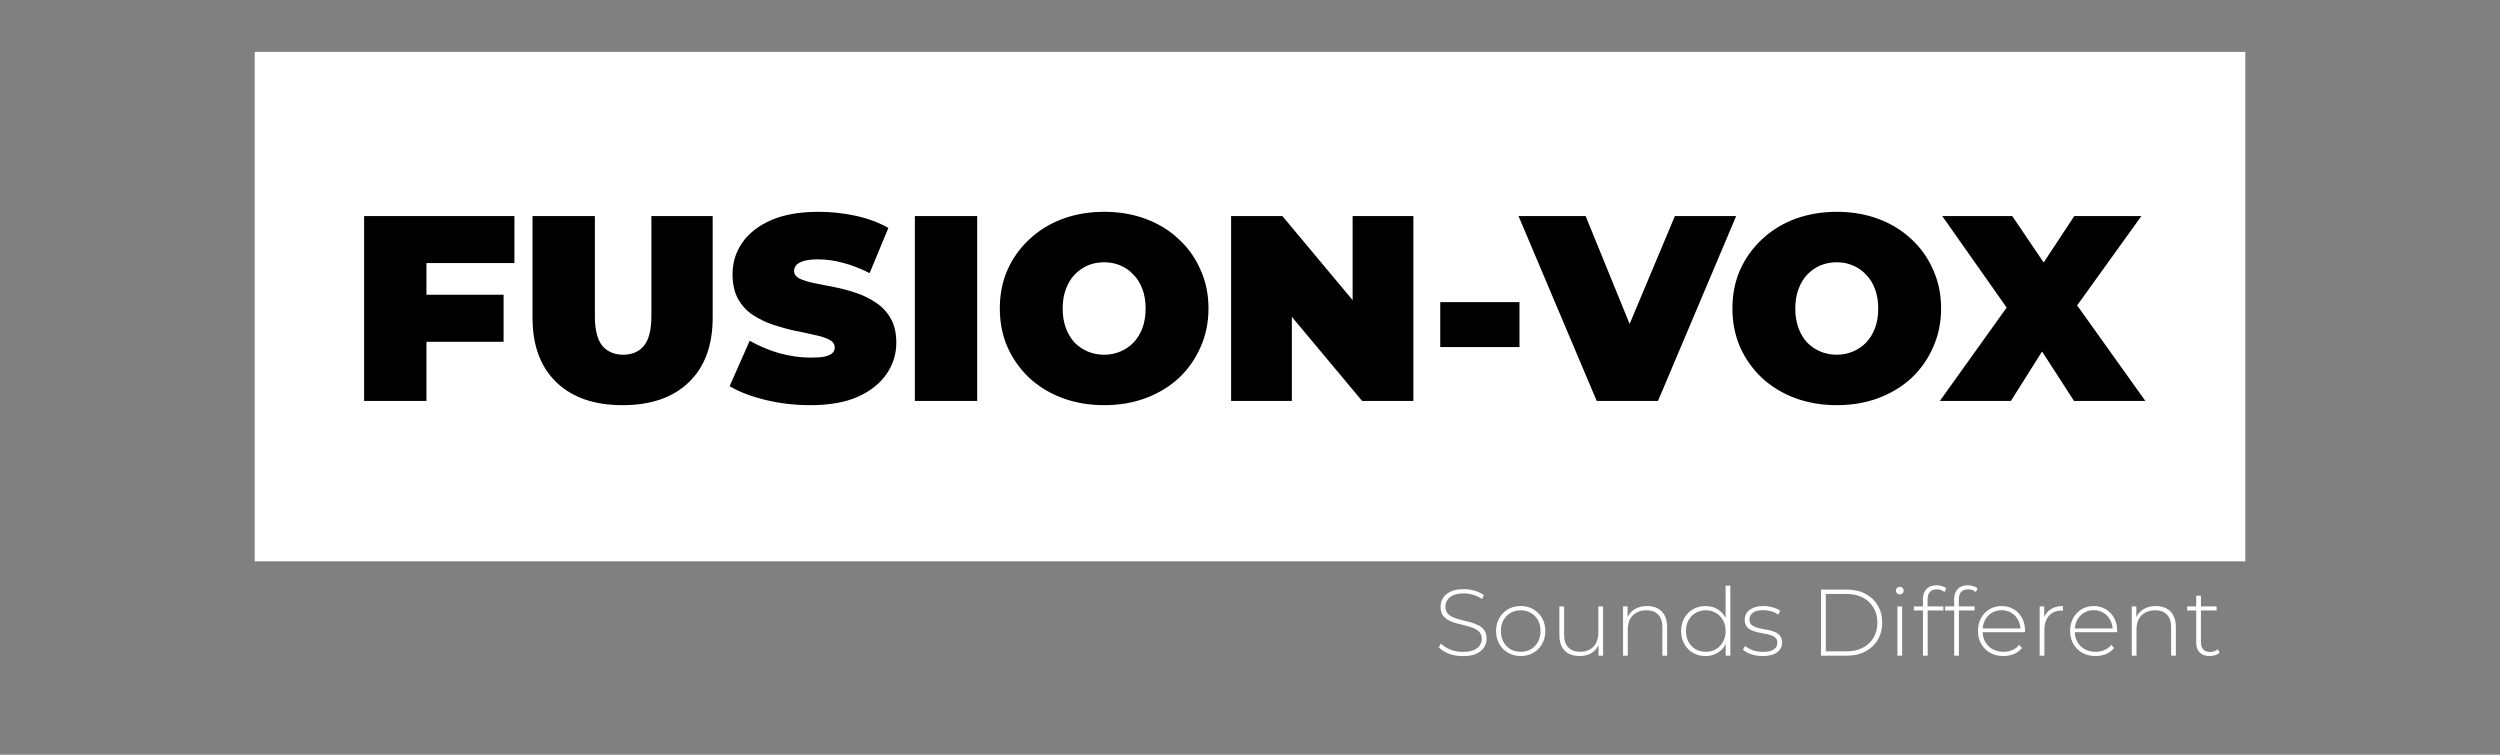<svg width="265" height="80" viewBox="0 0 265 80" fill="none" xmlns="http://www.w3.org/2000/svg">
<rect x="0" y="0" width="265" height="80" fill="#808080" stroke="none"/>
<rect width="211" height="54" transform="translate(27 5.5)" fill="white"/>
<path d="M44.756 31.244H53.38V36.228H44.756V31.244ZM45.204 42.5H38.596V22.9H54.528V27.884H45.204V42.5ZM65.996 42.948C62.99 42.948 60.648 42.136 58.968 40.512C57.288 38.888 56.447 36.611 56.447 33.68V22.9H63.056V33.484C63.056 34.977 63.326 36.041 63.867 36.676C64.409 37.292 65.137 37.6 66.052 37.6C66.985 37.6 67.713 37.292 68.236 36.676C68.777 36.041 69.047 34.977 69.047 33.484V22.9H75.543V33.68C75.543 36.611 74.704 38.888 73.023 40.512C71.344 42.136 69.001 42.948 65.996 42.948ZM85.881 42.948C84.238 42.948 82.651 42.761 81.121 42.388C79.59 42.015 78.33 41.529 77.341 40.932L79.469 36.116C80.402 36.657 81.438 37.096 82.577 37.432C83.734 37.749 84.854 37.908 85.937 37.908C86.571 37.908 87.066 37.871 87.421 37.796C87.794 37.703 88.065 37.581 88.233 37.432C88.401 37.264 88.485 37.068 88.485 36.844C88.485 36.489 88.289 36.209 87.897 36.004C87.505 35.799 86.982 35.631 86.329 35.5C85.694 35.351 84.994 35.201 84.229 35.052C83.463 34.884 82.689 34.669 81.905 34.408C81.139 34.147 80.43 33.801 79.777 33.372C79.142 32.943 78.629 32.383 78.237 31.692C77.845 30.983 77.649 30.105 77.649 29.06C77.649 27.847 77.985 26.745 78.657 25.756C79.347 24.748 80.365 23.945 81.709 23.348C83.071 22.751 84.761 22.452 86.777 22.452C88.102 22.452 89.409 22.592 90.697 22.872C91.985 23.152 93.142 23.581 94.169 24.16L92.181 28.948C91.21 28.463 90.267 28.099 89.353 27.856C88.457 27.613 87.579 27.492 86.721 27.492C86.086 27.492 85.582 27.548 85.209 27.66C84.835 27.772 84.565 27.921 84.397 28.108C84.247 28.295 84.173 28.5 84.173 28.724C84.173 29.06 84.369 29.331 84.761 29.536C85.153 29.723 85.666 29.881 86.301 30.012C86.954 30.143 87.663 30.283 88.429 30.432C89.213 30.581 89.987 30.787 90.753 31.048C91.518 31.309 92.218 31.655 92.853 32.084C93.506 32.513 94.029 33.073 94.421 33.764C94.813 34.455 95.009 35.313 95.009 36.34C95.009 37.535 94.663 38.636 93.973 39.644C93.301 40.633 92.293 41.436 90.949 42.052C89.605 42.649 87.915 42.948 85.881 42.948ZM96.975 42.5V22.9H103.583V42.5H96.975ZM117.04 42.948C115.453 42.948 113.979 42.696 112.616 42.192C111.272 41.688 110.105 40.979 109.116 40.064C108.127 39.131 107.352 38.039 106.792 36.788C106.251 35.537 105.98 34.175 105.98 32.7C105.98 31.207 106.251 29.844 106.792 28.612C107.352 27.361 108.127 26.279 109.116 25.364C110.105 24.431 111.272 23.712 112.616 23.208C113.979 22.704 115.453 22.452 117.04 22.452C118.645 22.452 120.12 22.704 121.464 23.208C122.808 23.712 123.975 24.431 124.964 25.364C125.953 26.279 126.719 27.361 127.26 28.612C127.82 29.844 128.1 31.207 128.1 32.7C128.1 34.175 127.82 35.537 127.26 36.788C126.719 38.039 125.953 39.131 124.964 40.064C123.975 40.979 122.808 41.688 121.464 42.192C120.12 42.696 118.645 42.948 117.04 42.948ZM117.04 37.6C117.656 37.6 118.225 37.488 118.748 37.264C119.289 37.04 119.756 36.723 120.148 36.312C120.559 35.883 120.876 35.369 121.1 34.772C121.324 34.156 121.436 33.465 121.436 32.7C121.436 31.935 121.324 31.253 121.1 30.656C120.876 30.04 120.559 29.527 120.148 29.116C119.756 28.687 119.289 28.36 118.748 28.136C118.225 27.912 117.656 27.8 117.04 27.8C116.424 27.8 115.845 27.912 115.304 28.136C114.781 28.36 114.315 28.687 113.904 29.116C113.512 29.527 113.204 30.04 112.98 30.656C112.756 31.253 112.644 31.935 112.644 32.7C112.644 33.465 112.756 34.156 112.98 34.772C113.204 35.369 113.512 35.883 113.904 36.312C114.315 36.723 114.781 37.04 115.304 37.264C115.845 37.488 116.424 37.6 117.04 37.6ZM130.498 42.5V22.9H135.93L145.898 34.828H143.378V22.9H149.818V42.5H144.386L134.418 30.572H136.938V42.5H130.498ZM152.666 36.788V32.028H161.066V36.788H152.666ZM169.252 42.5L160.964 22.9H168.076L174.824 39.448H170.596L177.54 22.9H184.036L175.748 42.5H169.252ZM194.696 42.948C193.11 42.948 191.635 42.696 190.272 42.192C188.928 41.688 187.762 40.979 186.772 40.064C185.783 39.131 185.008 38.039 184.448 36.788C183.907 35.537 183.636 34.175 183.636 32.7C183.636 31.207 183.907 29.844 184.448 28.612C185.008 27.361 185.783 26.279 186.772 25.364C187.762 24.431 188.928 23.712 190.272 23.208C191.635 22.704 193.11 22.452 194.696 22.452C196.302 22.452 197.776 22.704 199.12 23.208C200.464 23.712 201.631 24.431 202.62 25.364C203.61 26.279 204.375 27.361 204.916 28.612C205.476 29.844 205.756 31.207 205.756 32.7C205.756 34.175 205.476 35.537 204.916 36.788C204.375 38.039 203.61 39.131 202.62 40.064C201.631 40.979 200.464 41.688 199.12 42.192C197.776 42.696 196.302 42.948 194.696 42.948ZM194.696 37.6C195.312 37.6 195.882 37.488 196.404 37.264C196.946 37.04 197.412 36.723 197.804 36.312C198.215 35.883 198.532 35.369 198.756 34.772C198.98 34.156 199.092 33.465 199.092 32.7C199.092 31.935 198.98 31.253 198.756 30.656C198.532 30.04 198.215 29.527 197.804 29.116C197.412 28.687 196.946 28.36 196.404 28.136C195.882 27.912 195.312 27.8 194.696 27.8C194.08 27.8 193.502 27.912 192.96 28.136C192.438 28.36 191.971 28.687 191.56 29.116C191.168 29.527 190.86 30.04 190.636 30.656C190.412 31.253 190.3 31.935 190.3 32.7C190.3 33.465 190.412 34.156 190.636 34.772C190.86 35.369 191.168 35.883 191.56 36.312C191.971 36.723 192.438 37.04 192.96 37.264C193.502 37.488 194.08 37.6 194.696 37.6ZM205.624 42.5L214.36 30.292L214.332 34.912L205.876 22.9H213.296L218.224 30.18L215.06 30.208L219.876 22.9H226.988L218.532 34.66V30.068L227.408 42.5H219.848L214.92 34.884L217.972 34.856L213.156 42.5H205.624Z" fill="black"/>
<path d="M155.06 69.55C154.54 69.55 154.047 69.463 153.58 69.29C153.12 69.11 152.763 68.88 152.51 68.6L152.74 68.22C152.98 68.467 153.307 68.677 153.72 68.85C154.14 69.017 154.583 69.1 155.05 69.1C155.517 69.1 155.897 69.04 156.19 68.92C156.49 68.793 156.71 68.627 156.85 68.42C156.997 68.213 157.07 67.983 157.07 67.73C157.07 67.43 156.99 67.19 156.83 67.01C156.67 66.83 156.46 66.687 156.2 66.58C155.94 66.473 155.657 66.383 155.35 66.31C155.043 66.237 154.733 66.16 154.42 66.08C154.107 65.993 153.82 65.883 153.56 65.75C153.3 65.617 153.09 65.437 152.93 65.21C152.777 64.977 152.7 64.677 152.7 64.31C152.7 63.977 152.787 63.67 152.96 63.39C153.133 63.11 153.403 62.883 153.77 62.71C154.137 62.537 154.607 62.45 155.18 62.45C155.567 62.45 155.947 62.507 156.32 62.62C156.7 62.733 157.023 62.887 157.29 63.08L157.1 63.49C156.807 63.29 156.49 63.143 156.15 63.05C155.817 62.95 155.493 62.9 155.18 62.9C154.733 62.9 154.363 62.963 154.07 63.09C153.777 63.217 153.56 63.387 153.42 63.6C153.28 63.807 153.21 64.04 153.21 64.3C153.21 64.6 153.287 64.84 153.44 65.02C153.6 65.2 153.81 65.343 154.07 65.45C154.33 65.557 154.617 65.647 154.93 65.72C155.243 65.793 155.553 65.873 155.86 65.96C156.167 66.04 156.45 66.147 156.71 66.28C156.97 66.413 157.18 66.593 157.34 66.82C157.5 67.047 157.58 67.34 157.58 67.7C157.58 68.027 157.49 68.333 157.31 68.62C157.13 68.9 156.853 69.127 156.48 69.3C156.113 69.467 155.64 69.55 155.06 69.55ZM161.194 69.54C160.694 69.54 160.247 69.427 159.854 69.2C159.467 68.973 159.157 68.66 158.924 68.26C158.697 67.86 158.584 67.403 158.584 66.89C158.584 66.37 158.697 65.913 158.924 65.52C159.157 65.12 159.467 64.807 159.854 64.58C160.247 64.353 160.694 64.24 161.194 64.24C161.694 64.24 162.14 64.353 162.534 64.58C162.927 64.807 163.237 65.12 163.464 65.52C163.69 65.913 163.804 66.37 163.804 66.89C163.804 67.403 163.69 67.86 163.464 68.26C163.237 68.66 162.927 68.973 162.534 69.2C162.14 69.427 161.694 69.54 161.194 69.54ZM161.194 69.09C161.594 69.09 161.954 69 162.274 68.82C162.594 68.633 162.844 68.373 163.024 68.04C163.204 67.707 163.294 67.323 163.294 66.89C163.294 66.45 163.204 66.067 163.024 65.74C162.844 65.407 162.594 65.15 162.274 64.97C161.954 64.783 161.594 64.69 161.194 64.69C160.794 64.69 160.434 64.783 160.114 64.97C159.8 65.15 159.55 65.407 159.364 65.74C159.184 66.067 159.094 66.45 159.094 66.89C159.094 67.323 159.184 67.707 159.364 68.04C159.55 68.373 159.8 68.633 160.114 68.82C160.434 69 160.794 69.09 161.194 69.09ZM167.475 69.54C167.028 69.54 166.642 69.46 166.315 69.3C165.988 69.133 165.735 68.887 165.555 68.56C165.382 68.227 165.295 67.817 165.295 67.33V64.28H165.795V67.29C165.795 67.877 165.945 68.323 166.245 68.63C166.545 68.937 166.968 69.09 167.515 69.09C167.908 69.09 168.248 69.007 168.535 68.84C168.822 68.673 169.042 68.44 169.195 68.14C169.348 67.833 169.425 67.473 169.425 67.06V64.28H169.925V69.5H169.445V68.05L169.515 68.22C169.362 68.627 169.105 68.95 168.745 69.19C168.392 69.423 167.968 69.54 167.475 69.54ZM174.594 64.24C175.021 64.24 175.391 64.323 175.704 64.49C176.024 64.65 176.271 64.897 176.444 65.23C176.624 65.557 176.714 65.963 176.714 66.45V69.5H176.214V66.49C176.214 65.903 176.064 65.457 175.764 65.15C175.471 64.843 175.058 64.69 174.524 64.69C174.118 64.69 173.764 64.773 173.464 64.94C173.164 65.107 172.934 65.34 172.774 65.64C172.621 65.94 172.544 66.3 172.544 66.72V69.5H172.044V64.28H172.524V65.73L172.454 65.57C172.614 65.157 172.878 64.833 173.244 64.6C173.611 64.36 174.061 64.24 174.594 64.24ZM180.783 69.54C180.296 69.54 179.856 69.43 179.463 69.21C179.076 68.983 178.77 68.67 178.543 68.27C178.316 67.87 178.203 67.41 178.203 66.89C178.203 66.363 178.316 65.903 178.543 65.51C178.77 65.11 179.076 64.8 179.463 64.58C179.856 64.353 180.296 64.24 180.783 64.24C181.243 64.24 181.656 64.347 182.023 64.56C182.396 64.773 182.69 65.077 182.903 65.47C183.123 65.863 183.233 66.337 183.233 66.89C183.233 67.43 183.126 67.9 182.913 68.3C182.7 68.7 182.406 69.007 182.033 69.22C181.666 69.433 181.25 69.54 180.783 69.54ZM180.813 69.09C181.213 69.09 181.57 69 181.883 68.82C182.203 68.633 182.453 68.373 182.633 68.04C182.82 67.707 182.913 67.323 182.913 66.89C182.913 66.45 182.82 66.067 182.633 65.74C182.453 65.407 182.203 65.15 181.883 64.97C181.57 64.783 181.213 64.69 180.813 64.69C180.413 64.69 180.053 64.783 179.733 64.97C179.42 65.15 179.17 65.407 178.983 65.74C178.803 66.067 178.713 66.45 178.713 66.89C178.713 67.323 178.803 67.707 178.983 68.04C179.17 68.373 179.42 68.633 179.733 68.82C180.053 69 180.413 69.09 180.813 69.09ZM182.923 69.5V67.79L183.013 66.88L182.913 65.97V62.08H183.413V69.5H182.923ZM186.841 69.54C186.408 69.54 186.001 69.477 185.621 69.35C185.248 69.223 184.958 69.063 184.751 68.87L184.981 68.47C185.181 68.643 185.448 68.793 185.781 68.92C186.114 69.04 186.474 69.1 186.861 69.1C187.408 69.1 187.801 69.01 188.041 68.83C188.281 68.65 188.401 68.413 188.401 68.12C188.401 67.907 188.338 67.74 188.211 67.62C188.091 67.493 187.928 67.397 187.721 67.33C187.514 67.263 187.288 67.21 187.041 67.17C186.794 67.123 186.548 67.073 186.301 67.02C186.054 66.967 185.828 66.89 185.621 66.79C185.414 66.69 185.248 66.553 185.121 66.38C185.001 66.2 184.941 65.963 184.941 65.67C184.941 65.403 185.014 65.163 185.161 64.95C185.308 64.737 185.528 64.567 185.821 64.44C186.114 64.307 186.481 64.24 186.921 64.24C187.248 64.24 187.574 64.287 187.901 64.38C188.234 64.473 188.504 64.597 188.711 64.75L188.481 65.15C188.261 64.983 188.014 64.863 187.741 64.79C187.468 64.717 187.191 64.68 186.911 64.68C186.404 64.68 186.031 64.773 185.791 64.96C185.558 65.147 185.441 65.38 185.441 65.66C185.441 65.88 185.501 66.057 185.621 66.19C185.748 66.317 185.914 66.417 186.121 66.49C186.328 66.557 186.554 66.613 186.801 66.66C187.048 66.7 187.294 66.747 187.541 66.8C187.788 66.853 188.014 66.93 188.221 67.03C188.428 67.123 188.591 67.257 188.711 67.43C188.838 67.597 188.901 67.823 188.901 68.11C188.901 68.397 188.821 68.647 188.661 68.86C188.508 69.073 188.278 69.24 187.971 69.36C187.664 69.48 187.288 69.54 186.841 69.54ZM193.025 69.5V62.5H195.795C196.535 62.5 197.185 62.65 197.745 62.95C198.305 63.25 198.738 63.663 199.045 64.19C199.358 64.717 199.515 65.32 199.515 66C199.515 66.68 199.358 67.283 199.045 67.81C198.738 68.337 198.305 68.75 197.745 69.05C197.185 69.35 196.535 69.5 195.795 69.5H193.025ZM193.535 69.04H195.755C196.415 69.04 196.988 68.91 197.475 68.65C197.961 68.39 198.338 68.033 198.605 67.58C198.871 67.12 199.005 66.593 199.005 66C199.005 65.407 198.871 64.883 198.605 64.43C198.338 63.97 197.961 63.61 197.475 63.35C196.988 63.09 196.415 62.96 195.755 62.96H193.535V69.04ZM201.126 69.5V64.28H201.626V69.5H201.126ZM201.376 63.01C201.263 63.01 201.166 62.97 201.086 62.89C201.006 62.81 200.966 62.717 200.966 62.61C200.966 62.497 201.006 62.4 201.086 62.32C201.166 62.24 201.263 62.2 201.376 62.2C201.496 62.2 201.593 62.24 201.666 62.32C201.746 62.393 201.786 62.487 201.786 62.6C201.786 62.713 201.746 62.81 201.666 62.89C201.593 62.97 201.496 63.01 201.376 63.01ZM203.834 69.5V63.48C203.834 63.047 203.957 62.7 204.204 62.44C204.457 62.173 204.817 62.04 205.284 62.04C205.477 62.04 205.667 62.07 205.854 62.13C206.04 62.183 206.194 62.267 206.314 62.38L206.114 62.76C206.014 62.66 205.894 62.587 205.754 62.54C205.614 62.493 205.464 62.47 205.304 62.47C204.984 62.47 204.74 62.56 204.574 62.74C204.407 62.913 204.324 63.173 204.324 63.52V64.4L204.334 64.64V69.5H203.834ZM202.874 64.71V64.28H205.994V64.71H202.874ZM207.144 69.5V63.48C207.144 63.047 207.268 62.7 207.514 62.44C207.768 62.173 208.128 62.04 208.594 62.04C208.788 62.04 208.978 62.07 209.164 62.13C209.351 62.183 209.504 62.267 209.624 62.38L209.424 62.76C209.324 62.66 209.204 62.587 209.064 62.54C208.924 62.493 208.774 62.47 208.614 62.47C208.294 62.47 208.051 62.56 207.884 62.74C207.718 62.913 207.634 63.173 207.634 63.52V64.4L207.644 64.64V69.5H207.144ZM206.184 64.71V64.28H209.304V64.71H206.184ZM212.358 69.54C211.831 69.54 211.364 69.427 210.958 69.2C210.558 68.973 210.241 68.66 210.008 68.26C209.781 67.86 209.668 67.403 209.668 66.89C209.668 66.37 209.774 65.913 209.988 65.52C210.208 65.12 210.508 64.807 210.888 64.58C211.268 64.353 211.694 64.24 212.168 64.24C212.641 64.24 213.064 64.35 213.438 64.57C213.818 64.79 214.114 65.1 214.328 65.5C214.548 65.893 214.658 66.35 214.658 66.87C214.658 66.89 214.654 66.913 214.648 66.94C214.648 66.96 214.648 66.983 214.648 67.01H210.038V66.62H214.378L214.178 66.81C214.184 66.403 214.098 66.04 213.918 65.72C213.744 65.393 213.508 65.14 213.208 64.96C212.908 64.773 212.561 64.68 212.168 64.68C211.781 64.68 211.434 64.773 211.128 64.96C210.828 65.14 210.591 65.393 210.418 65.72C210.244 66.04 210.158 66.407 210.158 66.82V66.91C210.158 67.337 210.251 67.717 210.438 68.05C210.631 68.377 210.894 68.633 211.228 68.82C211.561 69 211.941 69.09 212.368 69.09C212.701 69.09 213.011 69.03 213.298 68.91C213.591 68.79 213.838 68.607 214.038 68.36L214.328 68.69C214.101 68.97 213.814 69.183 213.468 69.33C213.128 69.47 212.758 69.54 212.358 69.54ZM216.205 69.5V64.28H216.685V65.71L216.635 65.55C216.781 65.13 217.028 64.807 217.375 64.58C217.721 64.353 218.155 64.24 218.675 64.24V64.73C218.655 64.73 218.635 64.73 218.615 64.73C218.595 64.723 218.575 64.72 218.555 64.72C217.975 64.72 217.521 64.903 217.195 65.27C216.868 65.63 216.705 66.133 216.705 66.78V69.5H216.205ZM222.123 69.54C221.597 69.54 221.13 69.427 220.723 69.2C220.323 68.973 220.007 68.66 219.773 68.26C219.547 67.86 219.433 67.403 219.433 66.89C219.433 66.37 219.54 65.913 219.753 65.52C219.973 65.12 220.273 64.807 220.653 64.58C221.033 64.353 221.46 64.24 221.933 64.24C222.407 64.24 222.83 64.35 223.203 64.57C223.583 64.79 223.88 65.1 224.093 65.5C224.313 65.893 224.423 66.35 224.423 66.87C224.423 66.89 224.42 66.913 224.413 66.94C224.413 66.96 224.413 66.983 224.413 67.01H219.803V66.62H224.143L223.943 66.81C223.95 66.403 223.863 66.04 223.683 65.72C223.51 65.393 223.273 65.14 222.973 64.96C222.673 64.773 222.327 64.68 221.933 64.68C221.547 64.68 221.2 64.773 220.893 64.96C220.593 65.14 220.357 65.393 220.183 65.72C220.01 66.04 219.923 66.407 219.923 66.82V66.91C219.923 67.337 220.017 67.717 220.203 68.05C220.397 68.377 220.66 68.633 220.993 68.82C221.327 69 221.707 69.09 222.133 69.09C222.467 69.09 222.777 69.03 223.063 68.91C223.357 68.79 223.603 68.607 223.803 68.36L224.093 68.69C223.867 68.97 223.58 69.183 223.233 69.33C222.893 69.47 222.523 69.54 222.123 69.54ZM228.52 64.24C228.947 64.24 229.317 64.323 229.63 64.49C229.95 64.65 230.197 64.897 230.37 65.23C230.55 65.557 230.64 65.963 230.64 66.45V69.5H230.14V66.49C230.14 65.903 229.99 65.457 229.69 65.15C229.397 64.843 228.983 64.69 228.45 64.69C228.043 64.69 227.69 64.773 227.39 64.94C227.09 65.107 226.86 65.34 226.7 65.64C226.547 65.94 226.47 66.3 226.47 66.72V69.5H225.97V64.28H226.45V65.73L226.38 65.57C226.54 65.157 226.803 64.833 227.17 64.6C227.537 64.36 227.987 64.24 228.52 64.24ZM234.219 69.54C233.759 69.54 233.405 69.413 233.159 69.16C232.919 68.907 232.799 68.56 232.799 68.12V63.14H233.299V68.07C233.299 68.403 233.382 68.66 233.549 68.84C233.715 69.02 233.955 69.11 234.269 69.11C234.595 69.11 234.865 69.013 235.079 68.82L235.289 69.17C235.155 69.297 234.992 69.39 234.799 69.45C234.612 69.51 234.419 69.54 234.219 69.54ZM231.839 64.71V64.28H234.959V64.71H231.839Z" fill="white"/>
</svg>
